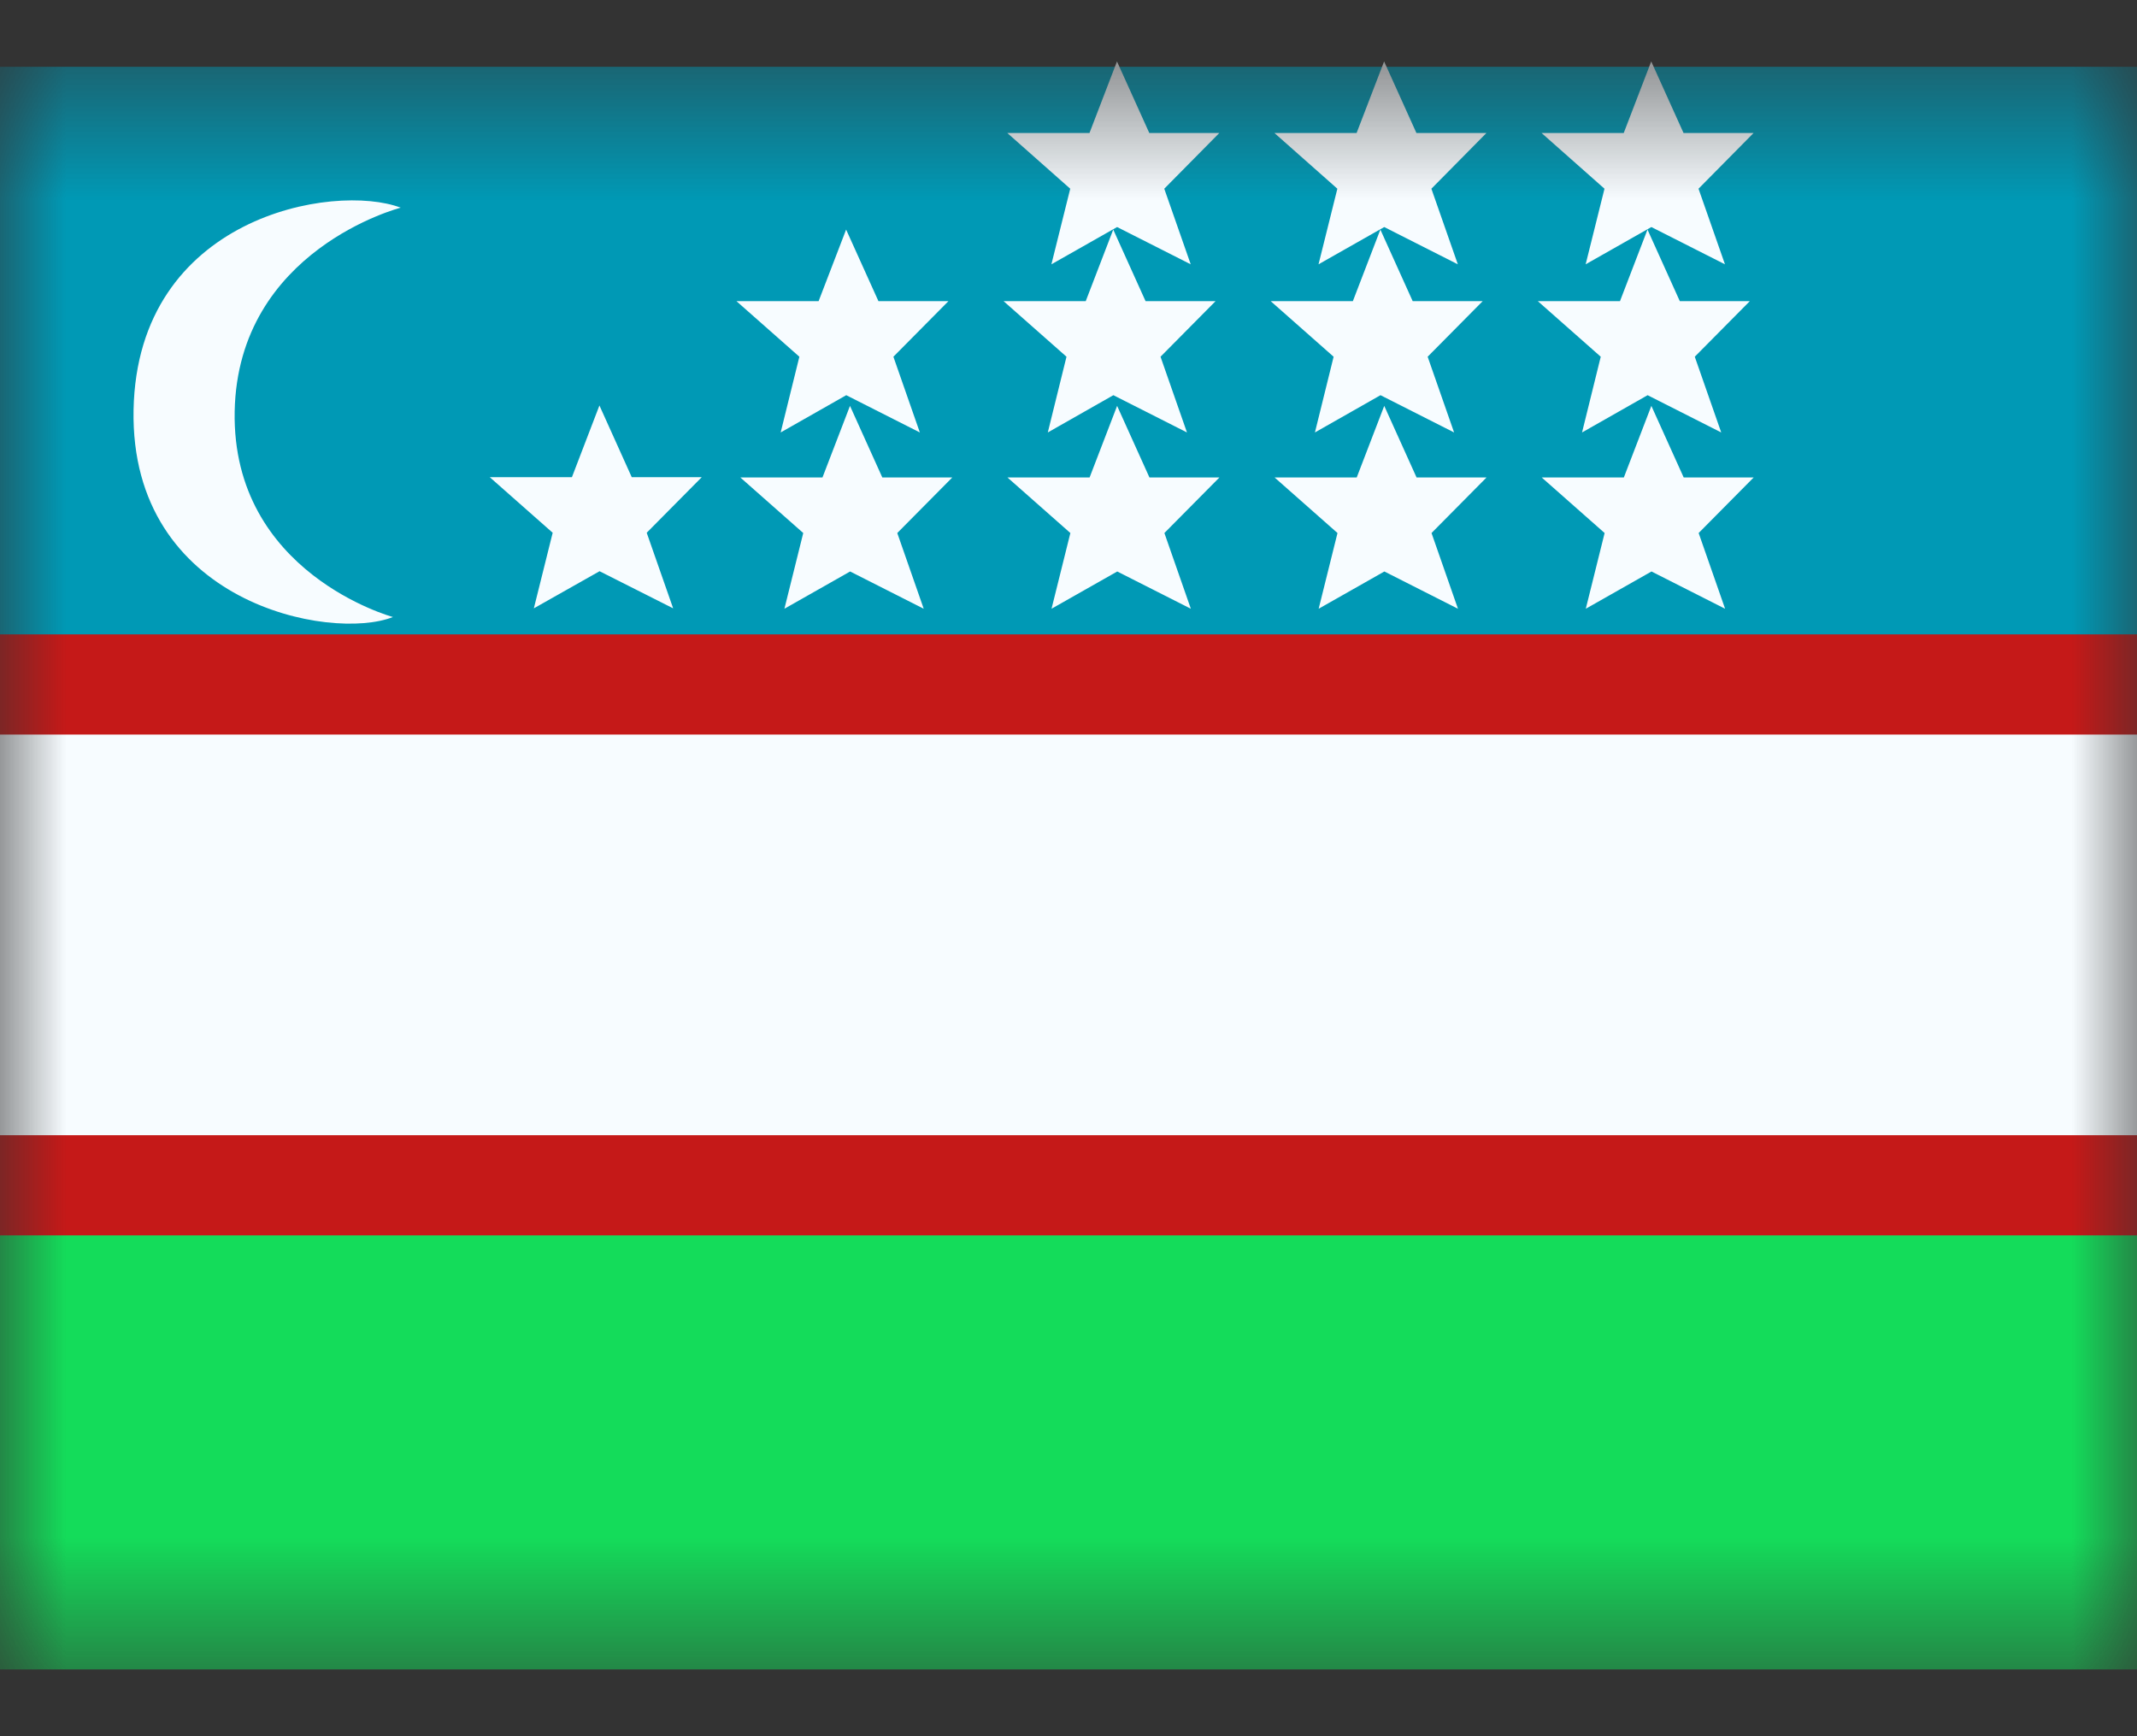 <svg width="16" height="13" viewBox="0 0 16 13" fill="none" xmlns="http://www.w3.org/2000/svg">
  <rect x="0" y="0" width="16" height="13" fill="#333333" stroke="none"/>
  <mask id="mask0_2092_1191" style="mask-type:luminance" maskUnits="userSpaceOnUse" x="0" y="0" width="16" height="13">
    <rect y="0.5" width="16" height="12" fill="white"/>
  </mask>
  <g mask="url(#mask0_2092_1191)">
    <path fill-rule="evenodd" clip-rule="evenodd" d="M0 8.5H16V12.5H0V8.5Z" fill="#14DC5A"/>
    <path fill-rule="evenodd" clip-rule="evenodd" d="M0 0.5H16V5.5H0V0.5Z" fill="#0099B5"/>
    <path d="M-1 5.125H-1.375V5.5V8.5V8.875H-1H17H17.375V8.5V5.5V5.125H17H-1Z" fill="#F7FCFF" stroke="#C51918" stroke-width="0.75"/>
    <path fill-rule="evenodd" clip-rule="evenodd" d="M8.364 1.7L7.872 1.979L8.013 1.413L7.542 0.996H8.157L8.363 0.46L8.605 0.996H9.129L8.717 1.413L8.915 1.979L8.364 1.7ZM5.845 3.238L6.336 2.959L6.887 3.238L6.689 2.671L7.101 2.255H6.577L6.335 1.719L6.129 2.255H5.514L5.985 2.671L5.845 3.238ZM4.489 4.277L3.997 4.555L4.138 3.989L3.667 3.573H4.282L4.488 3.036L4.73 3.573H5.254L4.842 3.989L5.04 4.555L4.489 4.277ZM6.365 4.279L5.873 4.558L6.014 3.991L5.543 3.575H6.158L6.364 3.039L6.606 3.575H7.13L6.718 3.991L6.916 4.558L6.365 4.279ZM8.365 4.279L7.873 4.558L8.014 3.991L7.543 3.575H8.158L8.364 3.039L8.606 3.575H9.13L8.718 3.991L8.916 4.558L8.365 4.279ZM7.845 3.238L8.336 2.959L8.887 3.238L8.689 2.671L9.101 2.255H8.577L8.335 1.719L8.129 2.255H7.514L7.985 2.671L7.845 3.238ZM9.873 4.558L10.365 4.279L10.916 4.558L10.718 3.991L11.13 3.575H10.606L10.364 3.039L10.158 3.575H9.543L10.014 3.991L9.873 4.558ZM10.336 2.959L9.845 3.238L9.985 2.671L9.514 2.255H10.129L10.335 1.719L10.577 2.255H11.101L10.689 2.671L10.887 3.238L10.336 2.959ZM9.872 1.979L10.364 1.7L10.915 1.979L10.717 1.413L11.129 0.996H10.605L10.363 0.46L10.157 0.996H9.542L10.013 1.413L9.872 1.979ZM12.365 4.279L11.873 4.558L12.014 3.991L11.543 3.575H12.158L12.364 3.039L12.606 3.575H13.13L12.718 3.991L12.916 4.558L12.365 4.279ZM11.845 3.238L12.336 2.959L12.887 3.238L12.689 2.671L13.101 2.255H12.577L12.335 1.719L12.129 2.255H11.514L11.985 2.671L11.845 3.238ZM12.364 1.7L11.872 1.979L12.013 1.413L11.542 0.996H12.157L12.363 0.46L12.605 0.996H13.129L12.717 1.413L12.915 1.979L12.364 1.7ZM2.942 4.62C2.942 4.62 1.735 4.293 1.757 3.081C1.78 1.869 3 1.555 3 1.555C2.502 1.366 1.028 1.619 1 3.069C0.973 4.518 2.478 4.804 2.942 4.62Z" fill="#F7FCFF"/>
  </g>
</svg>
